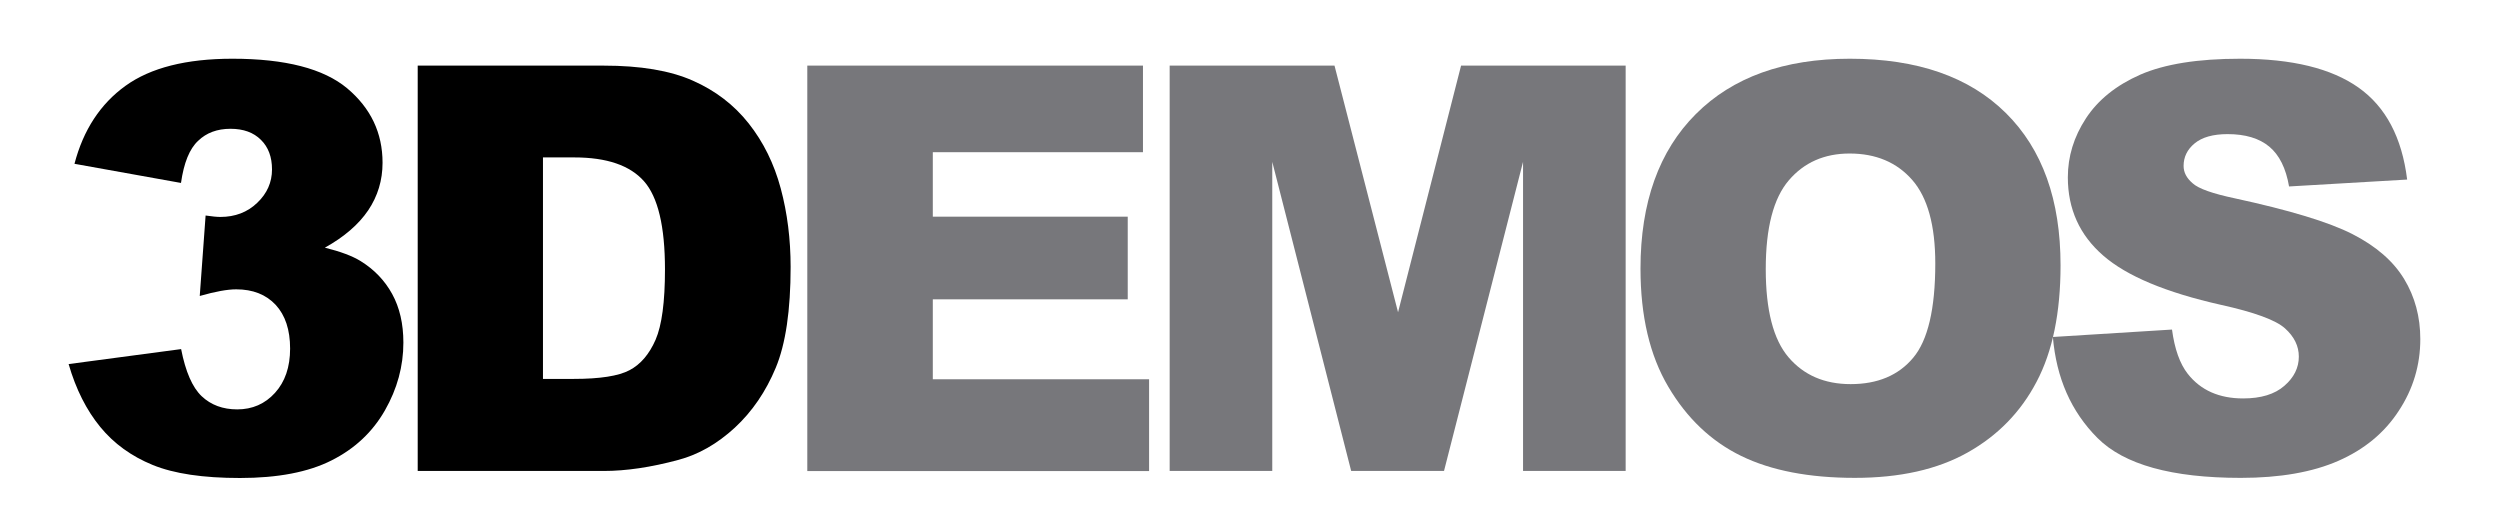 <?xml version="1.0" encoding="utf-8"?>
<!-- Generator: Adobe Illustrator 27.5.0, SVG Export Plug-In . SVG Version: 6.00 Build 0)  -->
<svg version="1.1" id="Layer_1" xmlns="http://www.w3.org/2000/svg" xmlns:xlink="http://www.w3.org/1999/xlink" x="0px" y="0px"
	 viewBox="0 0 1920 408" style="enable-background:new 0 0 1920 408;" xml:space="preserve">
<style type="text/css">
	.st0{fill:#77777B;}
</style>
<g>
	<path d="M139,140.5l-81.8-14.7c6.8-26,19.9-46,39.2-59.9c19.3-13.9,46.7-20.8,82.1-20.8c40.6,0,70,7.6,88.1,22.7
		C284.7,83,293.8,102,293.8,125c0,13.5-3.7,25.6-11,36.5c-7.4,10.9-18.5,20.5-33.3,28.7c12,3,21.2,6.4,27.6,10.4
		c10.3,6.4,18.4,14.8,24.1,25.2c5.7,10.4,8.6,22.8,8.6,37.3c0,18.1-4.7,35.5-14.2,52.1c-9.5,16.6-23.1,29.4-41,38.4
		c-17.8,9-41.3,13.5-70.3,13.5c-28.3,0-50.6-3.3-67-10c-16.4-6.7-29.8-16.4-40.3-29.2c-10.5-12.8-18.7-28.9-24.3-48.3l86.4-11.5
		c3.4,17.4,8.7,29.5,15.8,36.2c7.1,6.7,16.2,10.1,27.3,10.1c11.6,0,21.3-4.2,29-12.7c7.7-8.5,11.6-19.8,11.6-34
		c0-14.4-3.7-25.6-11.1-33.6c-7.4-7.9-17.5-11.9-30.3-11.9c-6.8,0-16.1,1.7-28,5.1l4.5-61.8c4.8,0.7,8.6,1.1,11.3,1.1
		c11.3,0,20.8-3.6,28.3-10.8c7.6-7.2,11.4-15.8,11.4-25.7c0-9.5-2.8-17.1-8.5-22.7c-5.7-5.7-13.5-8.5-23.4-8.5
		c-10.2,0-18.5,3.1-24.8,9.2C145.5,114.3,141.2,125.1,139,140.5z"/>
	<path d="M320.8,50.4h142.9c28.2,0,50.9,3.8,68.3,11.5c17.3,7.6,31.7,18.6,43,32.9c11.3,14.3,19.5,30.9,24.6,49.9
		c5.1,19,7.6,39.1,7.6,60.3c0,33.3-3.8,59.1-11.4,77.4c-7.6,18.3-18.1,33.7-31.5,46.1c-13.5,12.4-27.9,20.6-43.3,24.7
		c-21.1,5.7-40.2,8.5-57.3,8.5H320.8V50.4z M417,120.9V291h23.6c20.1,0,34.4-2.2,42.9-6.7c8.5-4.5,15.1-12.2,20-23.4
		c4.8-11.1,7.2-29.1,7.2-54c0-33-5.4-55.6-16.1-67.7c-10.8-12.2-28.6-18.3-53.5-18.3H417z"/>
	<path class="st0" d="M620,50.4h257.8v66.5H716.4v49.5h149.7v63.5H716.4v61.4h166.1v70.5H620V50.4z"/>
	<path class="st0" d="M898.4,50.4h126.5l48.8,189.4l48.4-189.4h126.4v311.3h-78.8V124.3l-60.7,237.4h-71.3l-60.6-237.4v237.4h-78.8
		V50.4z"/>
	<path class="st0" d="M1259.9,206.3c0-50.8,14.2-90.4,42.5-118.7c28.3-28.3,67.7-42.5,118.3-42.5c51.8,0,91.7,13.9,119.8,41.7
		s42,66.8,42,116.9c0,36.4-6.1,66.2-18.4,89.5c-12.2,23.3-29.9,41.4-53.1,54.4s-52,19.4-86.5,19.4c-35.1,0-64.2-5.6-87.2-16.8
		c-23-11.2-41.7-28.9-56-53.1C1267,273,1259.9,242.7,1259.9,206.3z M1356.1,206.7c0,31.4,5.8,54,17.5,67.7
		c11.7,13.7,27.6,20.6,47.7,20.6c20.7,0,36.7-6.7,48-20.2c11.3-13.4,17-37.6,17-72.4c0-29.3-5.9-50.7-17.7-64.2
		c-11.8-13.5-27.9-20.3-48.1-20.3c-19.4,0-35,6.9-46.7,20.6C1362,152.3,1356.1,175,1356.1,206.7z"/>
	<path class="st0" d="M1576.6,258.8l91.5-5.7c2,14.9,6,26.2,12.1,34c9.9,12.6,24.1,18.9,42.5,18.9c13.7,0,24.3-3.2,31.7-9.7
		c7.4-6.4,11.1-13.9,11.1-22.4c0-8.1-3.5-15.3-10.6-21.7c-7.1-6.4-23.5-12.4-49.3-18.1c-42.2-9.5-72.3-22.1-90.3-37.8
		c-18.1-15.7-27.2-35.7-27.2-60.1c0-16,4.6-31.1,13.9-45.3c9.3-14.2,23.2-25.4,41.8-33.6c18.6-8.1,44.1-12.2,76.6-12.2
		c39.8,0,70.1,7.4,91,22.2c20.9,14.8,33.3,38.3,37.3,70.6l-90.7,5.3c-2.4-14-7.5-24.2-15.2-30.6c-7.7-6.4-18.4-9.6-32-9.6
		c-11.2,0-19.6,2.4-25.3,7.1c-5.7,4.7-8.5,10.5-8.5,17.3c0,5,2.3,9.4,7,13.4c4.5,4.1,15.3,7.9,32.3,11.5c42,9.1,72.2,18.2,90.4,27.5
		c18.2,9.3,31.4,20.8,39.7,34.5c8.3,13.7,12.4,29.1,12.4,46.1c0,20-5.5,38.4-16.6,55.2c-11,16.9-26.5,29.6-46.3,38.3
		c-19.8,8.7-44.8,13.1-75,13.1c-53,0-89.6-10.2-110-30.6S1579.3,290.2,1576.6,258.8z"/>
</g>
</svg>
